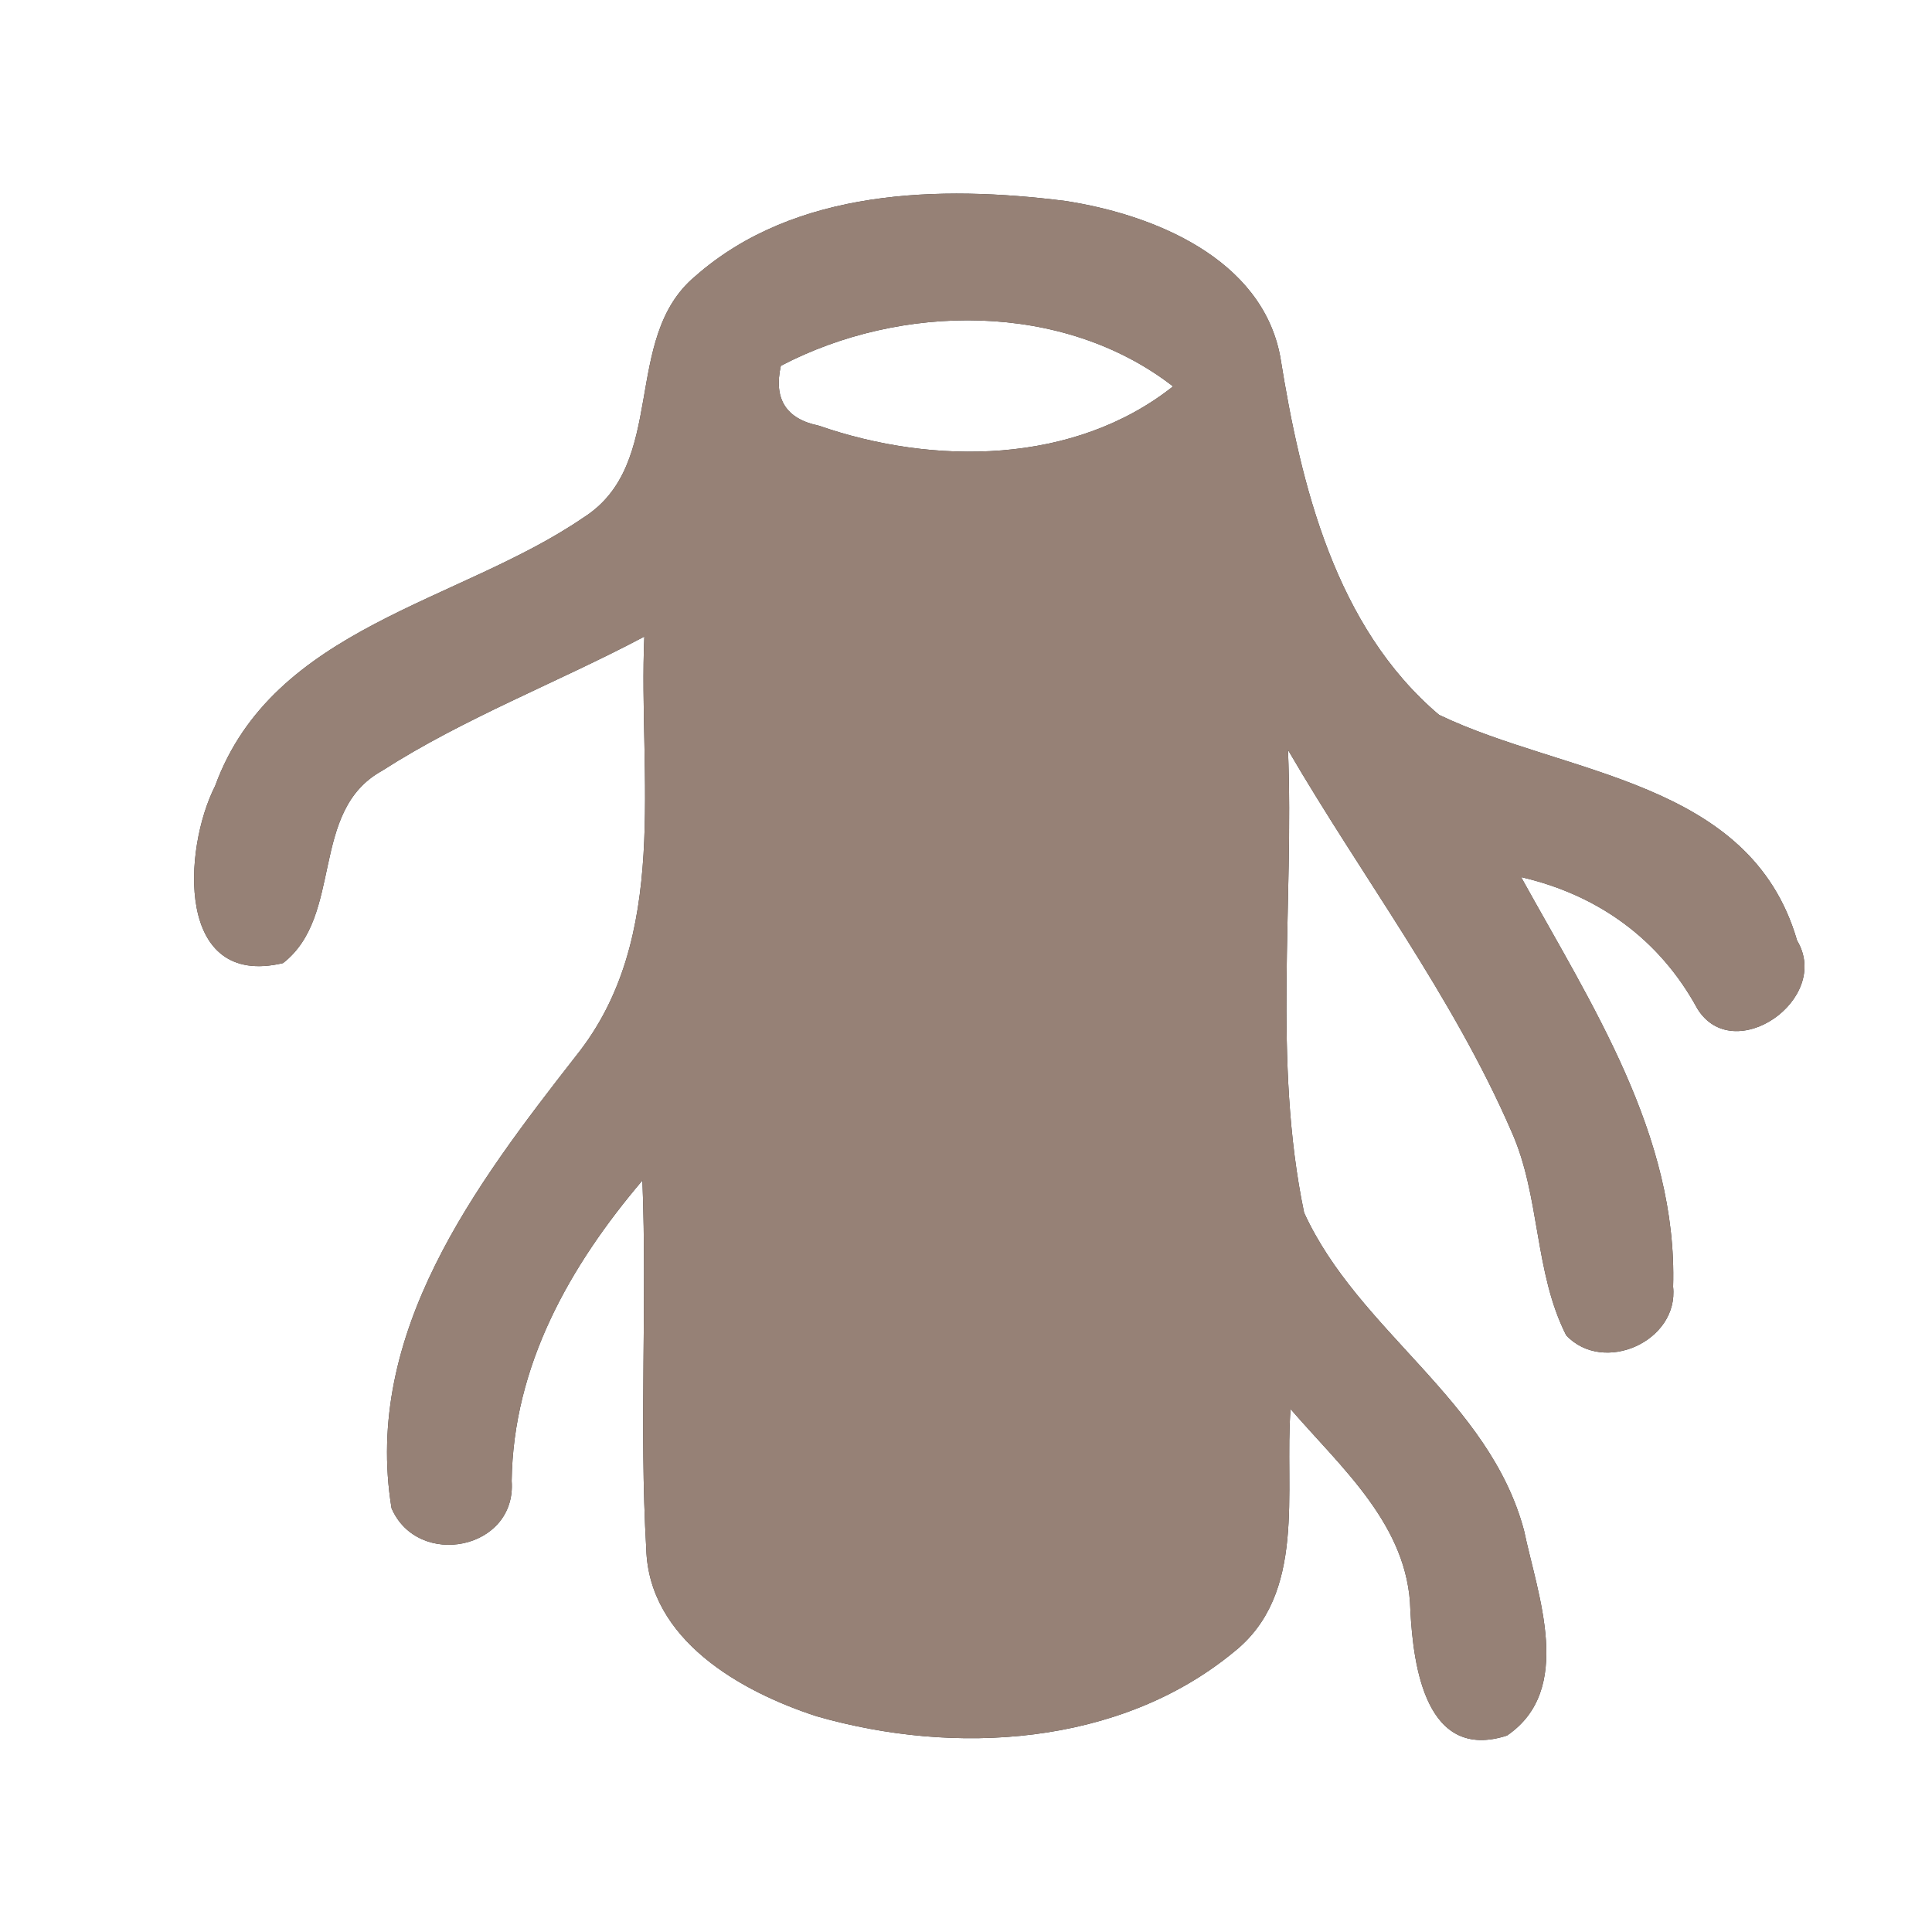 <?xml version="1.0" encoding="UTF-8" ?>
<!DOCTYPE svg PUBLIC "-//W3C//DTD SVG 1.1//EN" "http://www.w3.org/Graphics/SVG/1.1/DTD/svg11.dtd">
<svg width="60pt" height="60pt" viewBox="0 0 60 60" version="1.1" xmlns="http://www.w3.org/2000/svg">
<rect x="0" y="0" width="60" height="60" fill="#333333" stroke="none"/>
<g id="#ffffffff">
<path fill="#ffffff" opacity="1.00" d=" M 0.00 0.00 L 60.00 0.00 L 60.00 60.00 L 0.00 60.00 L 0.00 0.00 M 21.59 8.58 C 19.28 10.51 20.76 14.41 18.11 16.08 C 14.25 18.72 8.48 19.47 6.68 24.41 C 5.68 26.38 5.45 30.70 8.79 29.91 C 10.68 28.44 9.60 25.19 11.86 23.94 C 14.43 22.29 17.31 21.20 20.01 19.77 C 19.82 24.12 20.84 29.11 17.89 32.79 C 14.76 36.80 11.27 41.41 12.16 46.84 C 12.98 48.73 16.05 48.13 15.89 45.99 C 15.94 42.41 17.69 39.32 19.95 36.66 C 20.10 40.47 19.85 44.29 20.07 48.10 C 20.15 50.92 22.99 52.53 25.36 53.30 C 29.64 54.53 34.76 54.23 38.31 51.31 C 40.60 49.50 39.88 46.30 40.08 43.76 C 41.67 45.60 43.74 47.38 43.80 50.00 C 43.89 51.77 44.29 54.71 46.80 53.90 C 48.90 52.47 47.75 49.54 47.33 47.53 C 46.25 43.48 42.18 41.34 40.50 37.66 C 39.52 32.95 40.19 28.07 40.00 23.29 C 42.30 27.24 45.11 30.92 46.94 35.14 C 47.84 37.15 47.64 39.50 48.64 41.47 C 49.80 42.70 52.14 41.65 51.96 39.96 C 52.10 35.25 49.42 31.19 47.24 27.24 C 49.63 27.79 51.54 29.17 52.71 31.32 C 53.83 33.15 56.90 31.03 55.81 29.21 C 54.36 24.20 48.60 24.08 44.69 22.20 C 41.47 19.47 40.40 15.08 39.76 11.08 C 39.19 8.03 35.83 6.66 33.08 6.24 C 29.20 5.75 24.69 5.85 21.59 8.58 Z" />
<path fill="#ffffff" opacity="1.00" d=" M 24.25 11.36 C 27.98 9.41 33.01 9.35 36.43 12.00 C 33.36 14.43 29.00 14.46 25.43 13.22 C 24.41 13.01 24.02 12.39 24.25 11.36 Z" />
</g>
<g id="#000000ff">
<path fill="#968176" opacity="1.00" d=" M 21.59 8.58 C 24.69 5.85 29.20 5.75 33.08 6.24 C 35.83 6.66 39.19 8.03 39.76 11.08 C 40.40 15.08 41.47 19.47 44.69 22.20 C 48.60 24.08 54.36 24.20 55.81 29.21 C 56.90 31.03 53.83 33.15 52.71 31.32 C 51.54 29.17 49.63 27.79 47.24 27.24 C 49.42 31.19 52.10 35.25 51.96 39.96 C 52.14 41.65 49.80 42.70 48.64 41.47 C 47.64 39.50 47.84 37.15 46.94 35.14 C 45.11 30.92 42.30 27.24 40.00 23.29 C 40.19 28.07 39.52 32.95 40.50 37.66 C 42.18 41.34 46.25 43.48 47.33 47.53 C 47.75 49.54 48.90 52.47 46.80 53.90 C 44.29 54.71 43.89 51.77 43.80 50.00 C 43.74 47.38 41.67 45.60 40.08 43.76 C 39.88 46.30 40.60 49.50 38.31 51.31 C 34.76 54.23 29.64 54.53 25.36 53.30 C 22.99 52.53 20.15 50.92 20.07 48.10 C 19.85 44.29 20.10 40.47 19.95 36.66 C 17.69 39.32 15.94 42.41 15.89 45.99 C 16.05 48.13 12.98 48.73 12.16 46.84 C 11.27 41.41 14.76 36.80 17.89 32.79 C 20.84 29.11 19.82 24.12 20.01 19.77 C 17.31 21.20 14.43 22.29 11.86 23.94 C 9.60 25.19 10.68 28.44 8.79 29.91 C 5.45 30.70 5.68 26.38 6.68 24.41 C 8.48 19.47 14.25 18.72 18.11 16.08 C 20.76 14.41 19.28 10.51 21.59 8.58 M 24.25 11.36 C 24.02 12.39 24.41 13.01 25.43 13.22 C 29.00 14.46 33.36 14.43 36.43 12.00 C 33.01 9.35 27.98 9.41 24.25 11.36 Z" />
</g>
</svg>
